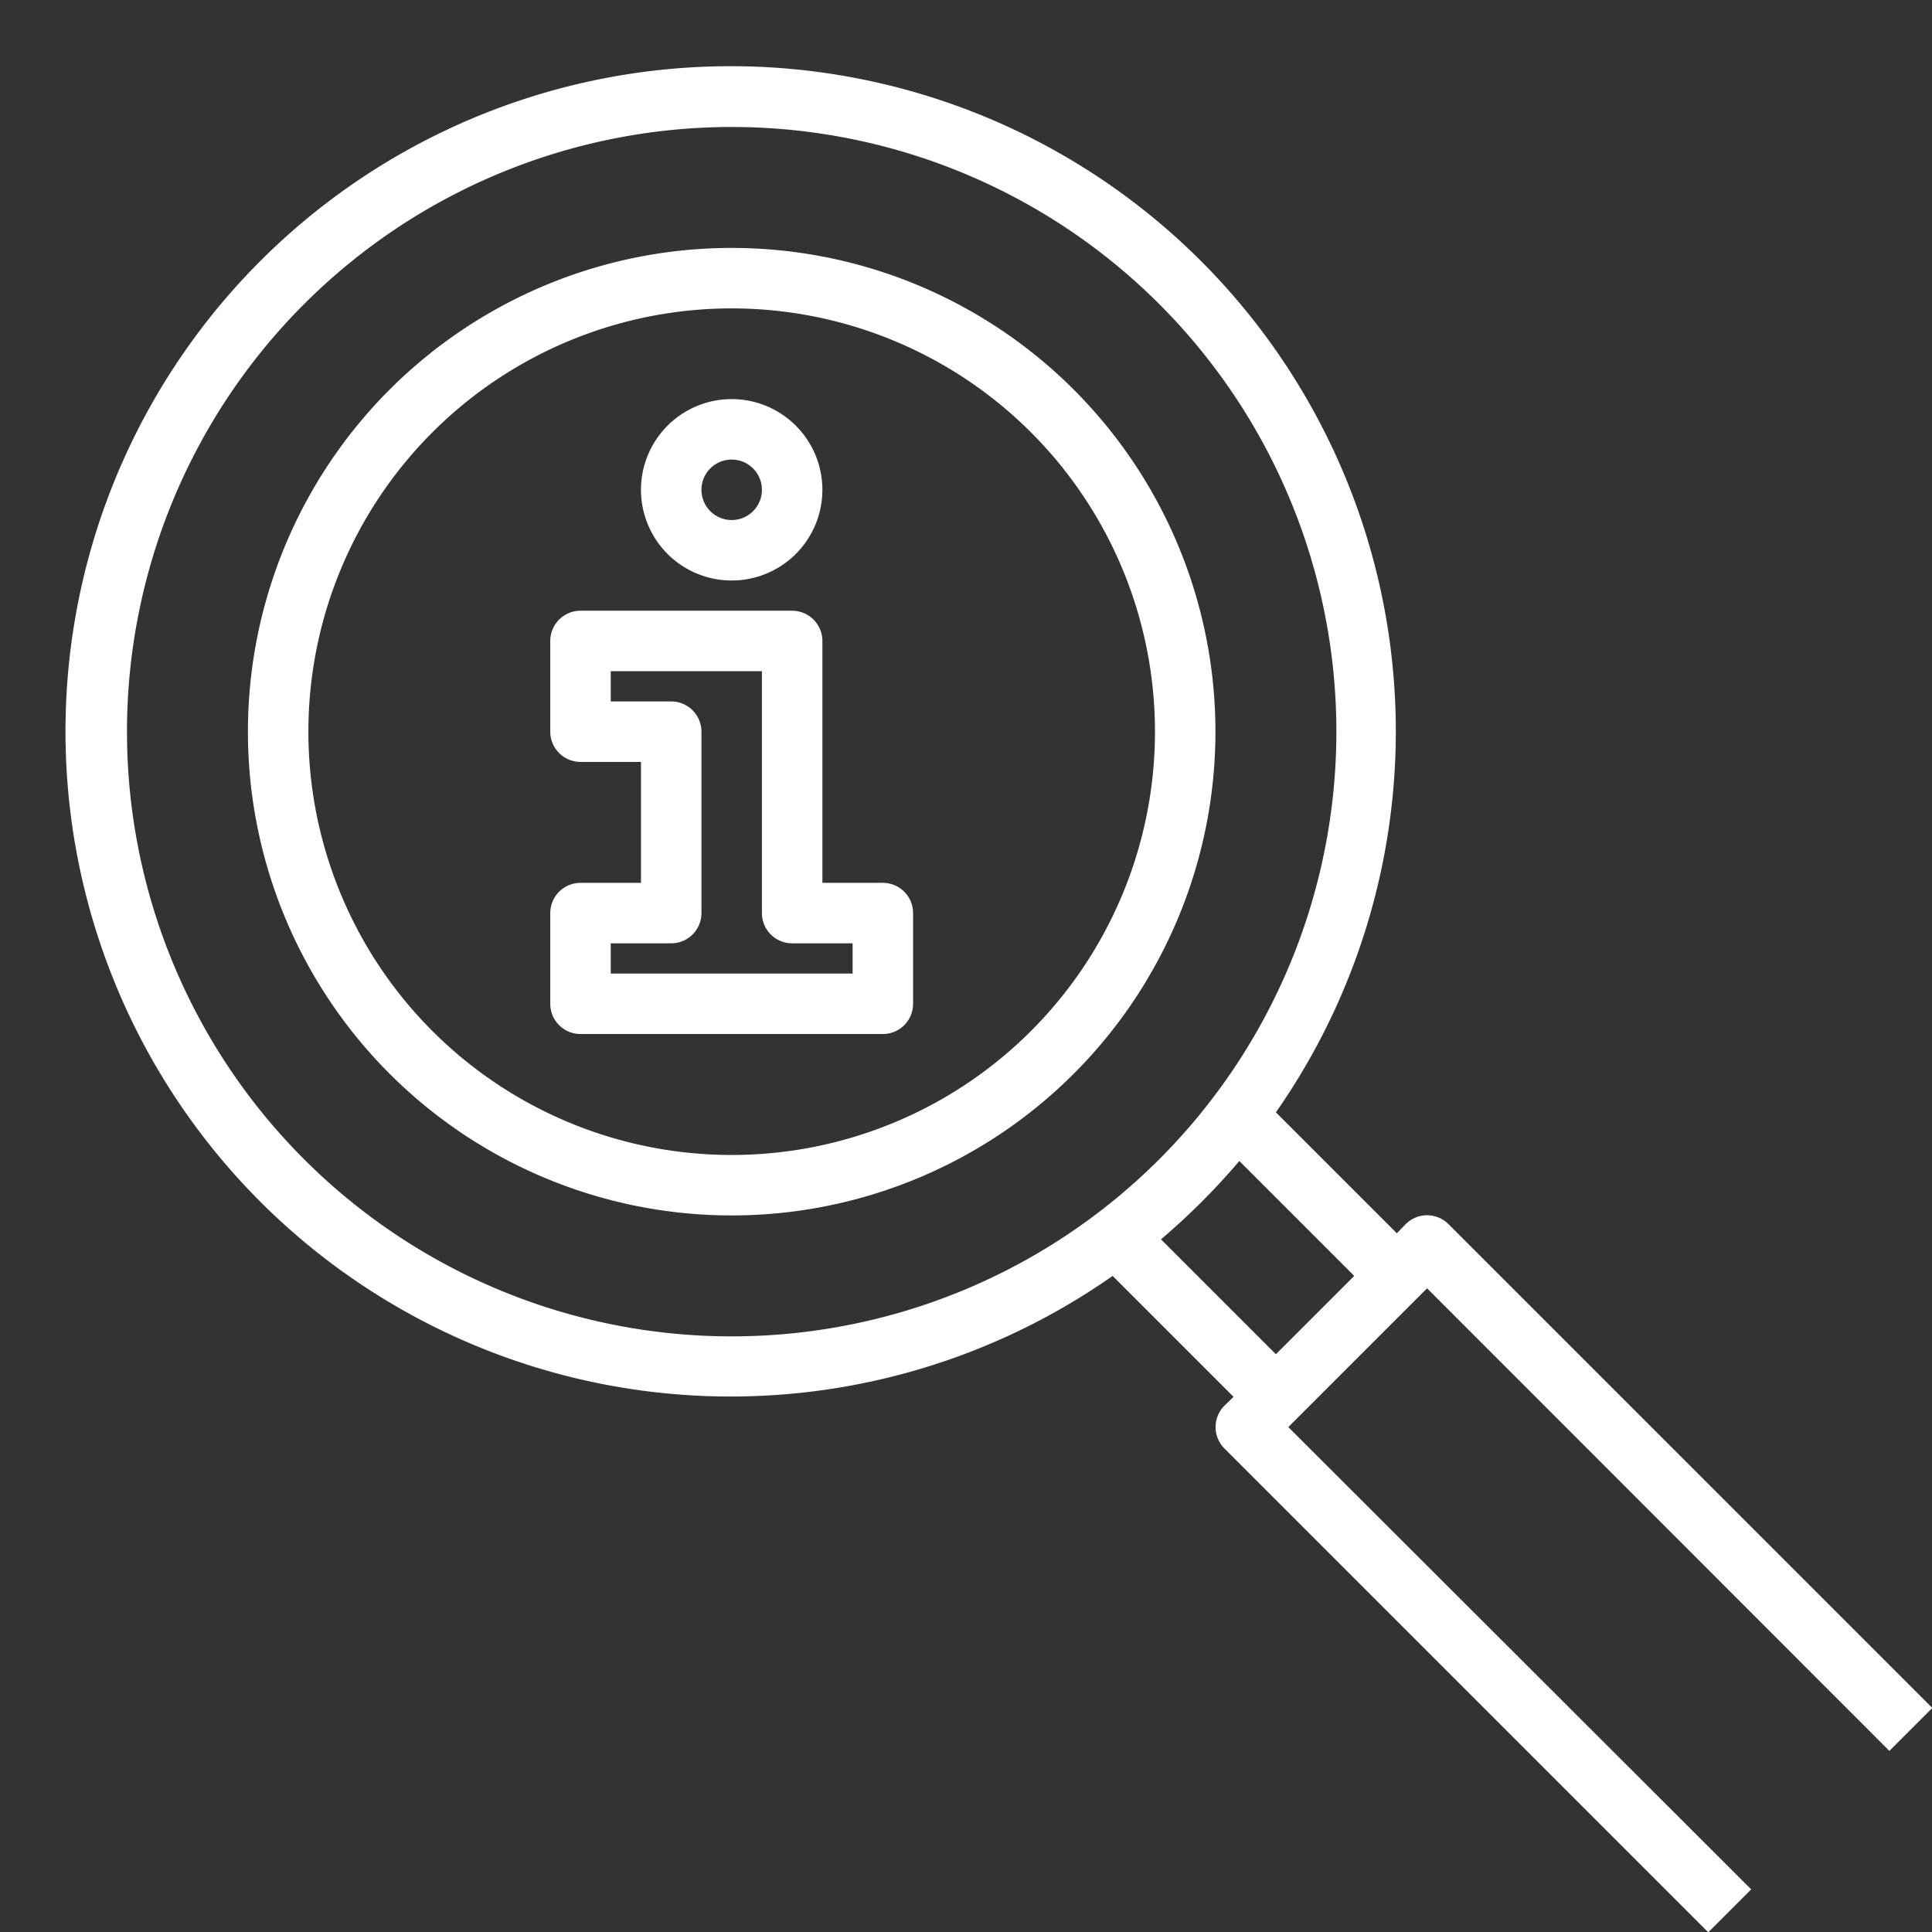 <?xml version="1.0" encoding="UTF-8" standalone="no"?><svg xmlns="http://www.w3.org/2000/svg" xmlns:xlink="http://www.w3.org/1999/xlink" fill="#ffffff" height="63.9" preserveAspectRatio="xMidYMid meet" version="1" viewBox="-1.2 -1.2 63.9 63.9" width="63.9" zoomAndPan="magnify"><rect x="-1.2" y="-1.2" width="63.9" height="63.9" fill="#333333" stroke="none"/><g data-name="Layer 13" id="change1_1"><path d="M61.29,56.71l1.42-1.42-16-16a1,1,0,0,0-1.42,0l-.29.3-4-4A22,22,0,1,0,35.6,41l4,4-.3.29a1,1,0,0,0,0,1.42l16,16,1.42-1.42L41.41,46,46,41.41ZM3,23A20,20,0,1,1,23,43,20,20,0,0,1,3,23ZM37.2,39.79a22.62,22.62,0,0,0,2.59-2.59l3.8,3.8L41,43.59Z" fill="inherit"/><path d="M23,7A16,16,0,1,0,39,23,16,16,0,0,0,23,7Zm0,30A14,14,0,1,1,37,23,14,14,0,0,1,23,37Z" fill="inherit"/><path d="M28,28H26V20a1,1,0,0,0-1-1H18a1,1,0,0,0-1,1v3a1,1,0,0,0,1,1h2v4H18a1,1,0,0,0-1,1v3a1,1,0,0,0,1,1H28a1,1,0,0,0,1-1V29A1,1,0,0,0,28,28Zm-1,3H19V30h2a1,1,0,0,0,1-1V23a1,1,0,0,0-1-1H19V21h5v8a1,1,0,0,0,1,1h2Z" fill="inherit"/><path d="M23,18a3,3,0,1,0-3-3A3,3,0,0,0,23,18Zm0-4a1,1,0,1,1-1,1A1,1,0,0,1,23,14Z" fill="inherit"/></g></svg>